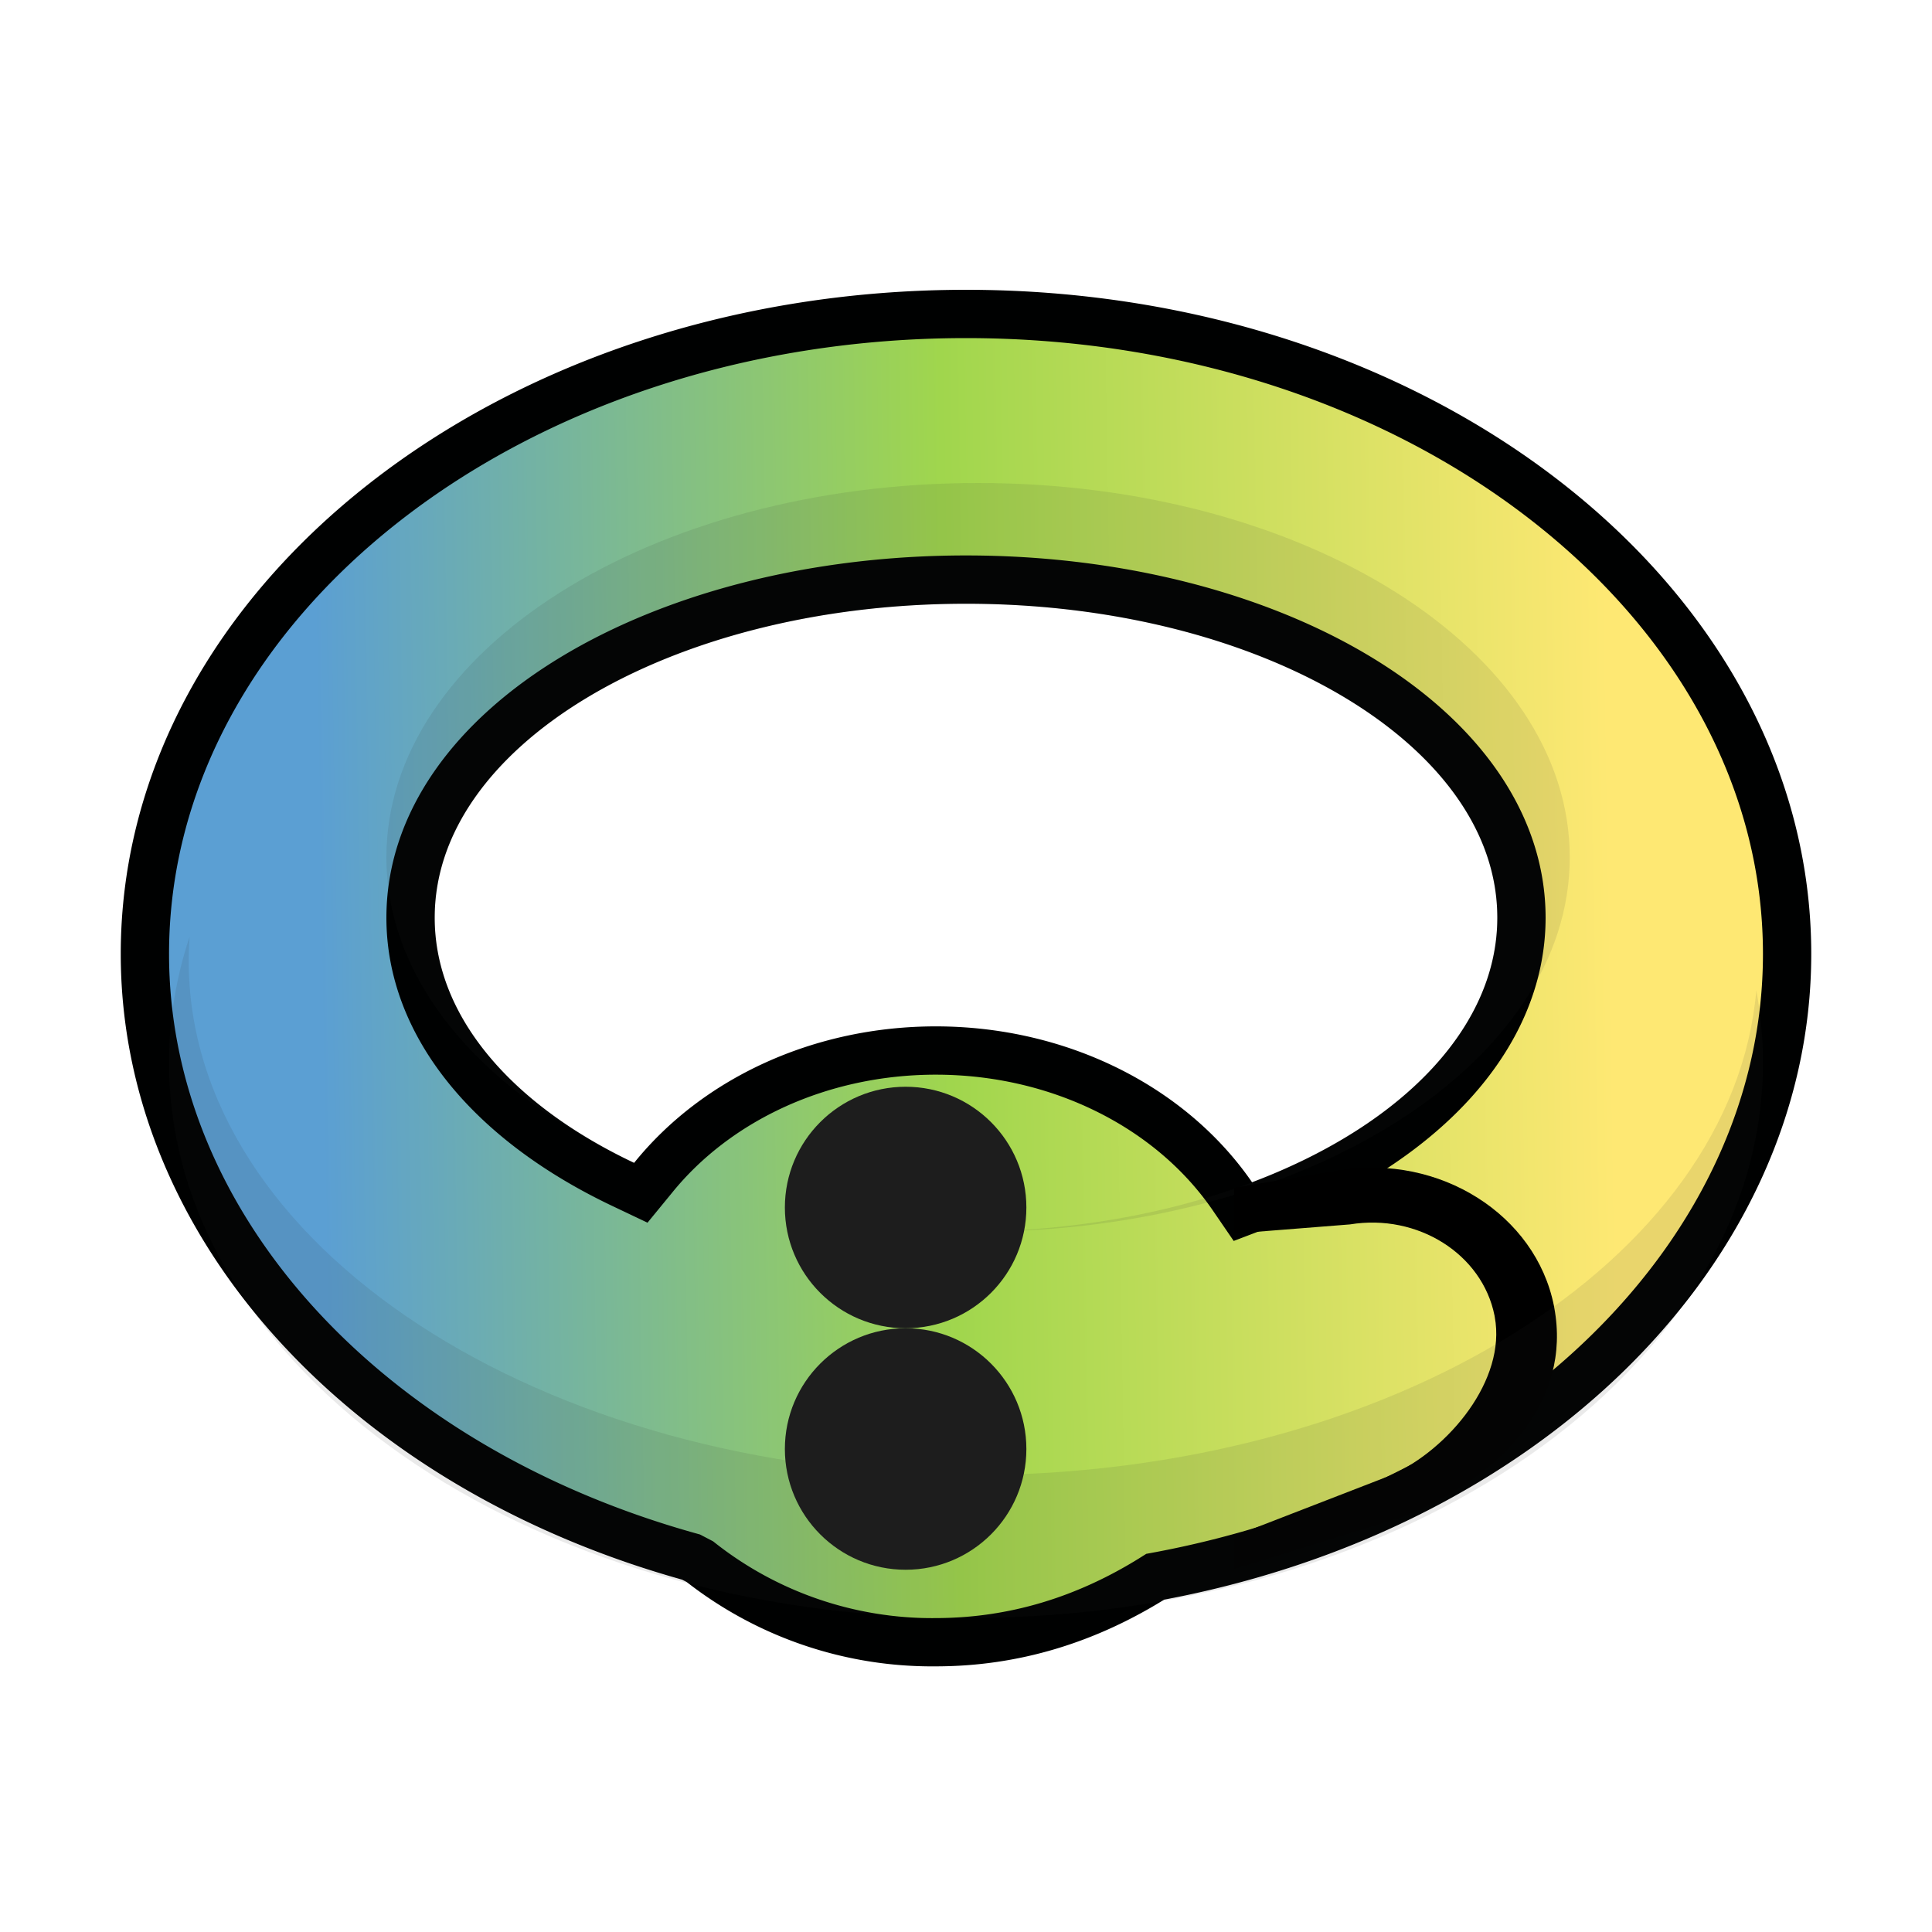 <svg xmlns="http://www.w3.org/2000/svg" width="16" height="16" viewBox="0 0 16 16"><rect id="frame" width="16" height="16" fill="none"/><defs><linearGradient id="a" x1="10.428%" x2="89.522%" y1="45.224%" y2="44.164%"><stop offset="0%" stop-color="#5B9FD3"/><stop offset="48.719%" stop-color="#A0D64D"/><stop offset="100%" stop-color="#FEE873"/></linearGradient></defs><g fill="none" fill-rule="nonzero"><path fill="url(#a)" stroke="#000101" stroke-width=".4" d="M5.723 12.895l.073.038a3.103 3.103 0 0 0 1.954.667c.64 0 1.247-.182 1.817-.542 3.051-.561 5.233-2.696 5.233-5.158 0-2.915-3.035-5.3-6.8-5.3-3.765 0-6.8 2.385-6.8 5.3 0 2.252 1.828 4.248 4.523 4.995zm-.557-3.084C4.066 9.291 3.4 8.489 3.4 7.6c0-1.574 2.074-2.8 4.6-2.8s4.6 1.226 4.6 2.8c0 .995-.835 1.877-2.16 2.378l-.147.056-.089-.13C9.695 9.166 8.771 8.7 7.75 8.7c-.948 0-1.814.4-2.343 1.056l-.1.122-.141-.067z"/><path fill="#2B2B2B" fill-opacity=".1" d="M8.05 10.2c2.407-.016 4.35-1.174 4.35-2.6C12.4 6.164 10.43 5 8 5 5.57 5 3.6 6.164 3.6 7.6c0 .742.525 1.41 1.368 1.884C3.888 8.916 3.2 8.06 3.2 7.1 3.2 5.388 5.394 4 8.1 4 10.806 4 13 5.388 13 7.1c0 1.712-2.194 3.1-4.9 3.1h-.05z"/><path fill="#000" d="M10.22 12.721l1.301-.504c.479-.217.954-.79.858-1.31l-.002-.012c-.102-.51-.637-.847-1.197-.755l-.96.076v2.505zm0-2.885l.871-.144c.831-.136 1.627.366 1.778 1.122l.003.017c.142.767-.42 1.395-1.262 1.733l-1.39.43"/><path fill="#2B2B2B" fill-opacity=".1" d="M1.57 7.757c-.111.335-.17.684-.17 1.043 0 2.54 2.955 4.6 6.6 4.6 3.645 0 6.6-2.06 6.6-4.6 0-.203-.019-.403-.055-.598-.193 2.238-3.023 4.014-6.486 4.014-3.587 0-6.496-1.906-6.496-4.258 0-.067.003-.134.007-.201z"/><circle cx="7.5" cy="10" r="1" fill="#1D1D1D"/><circle cx="7.5" cy="12" r="1" fill="#1D1D1D"/></g></svg>